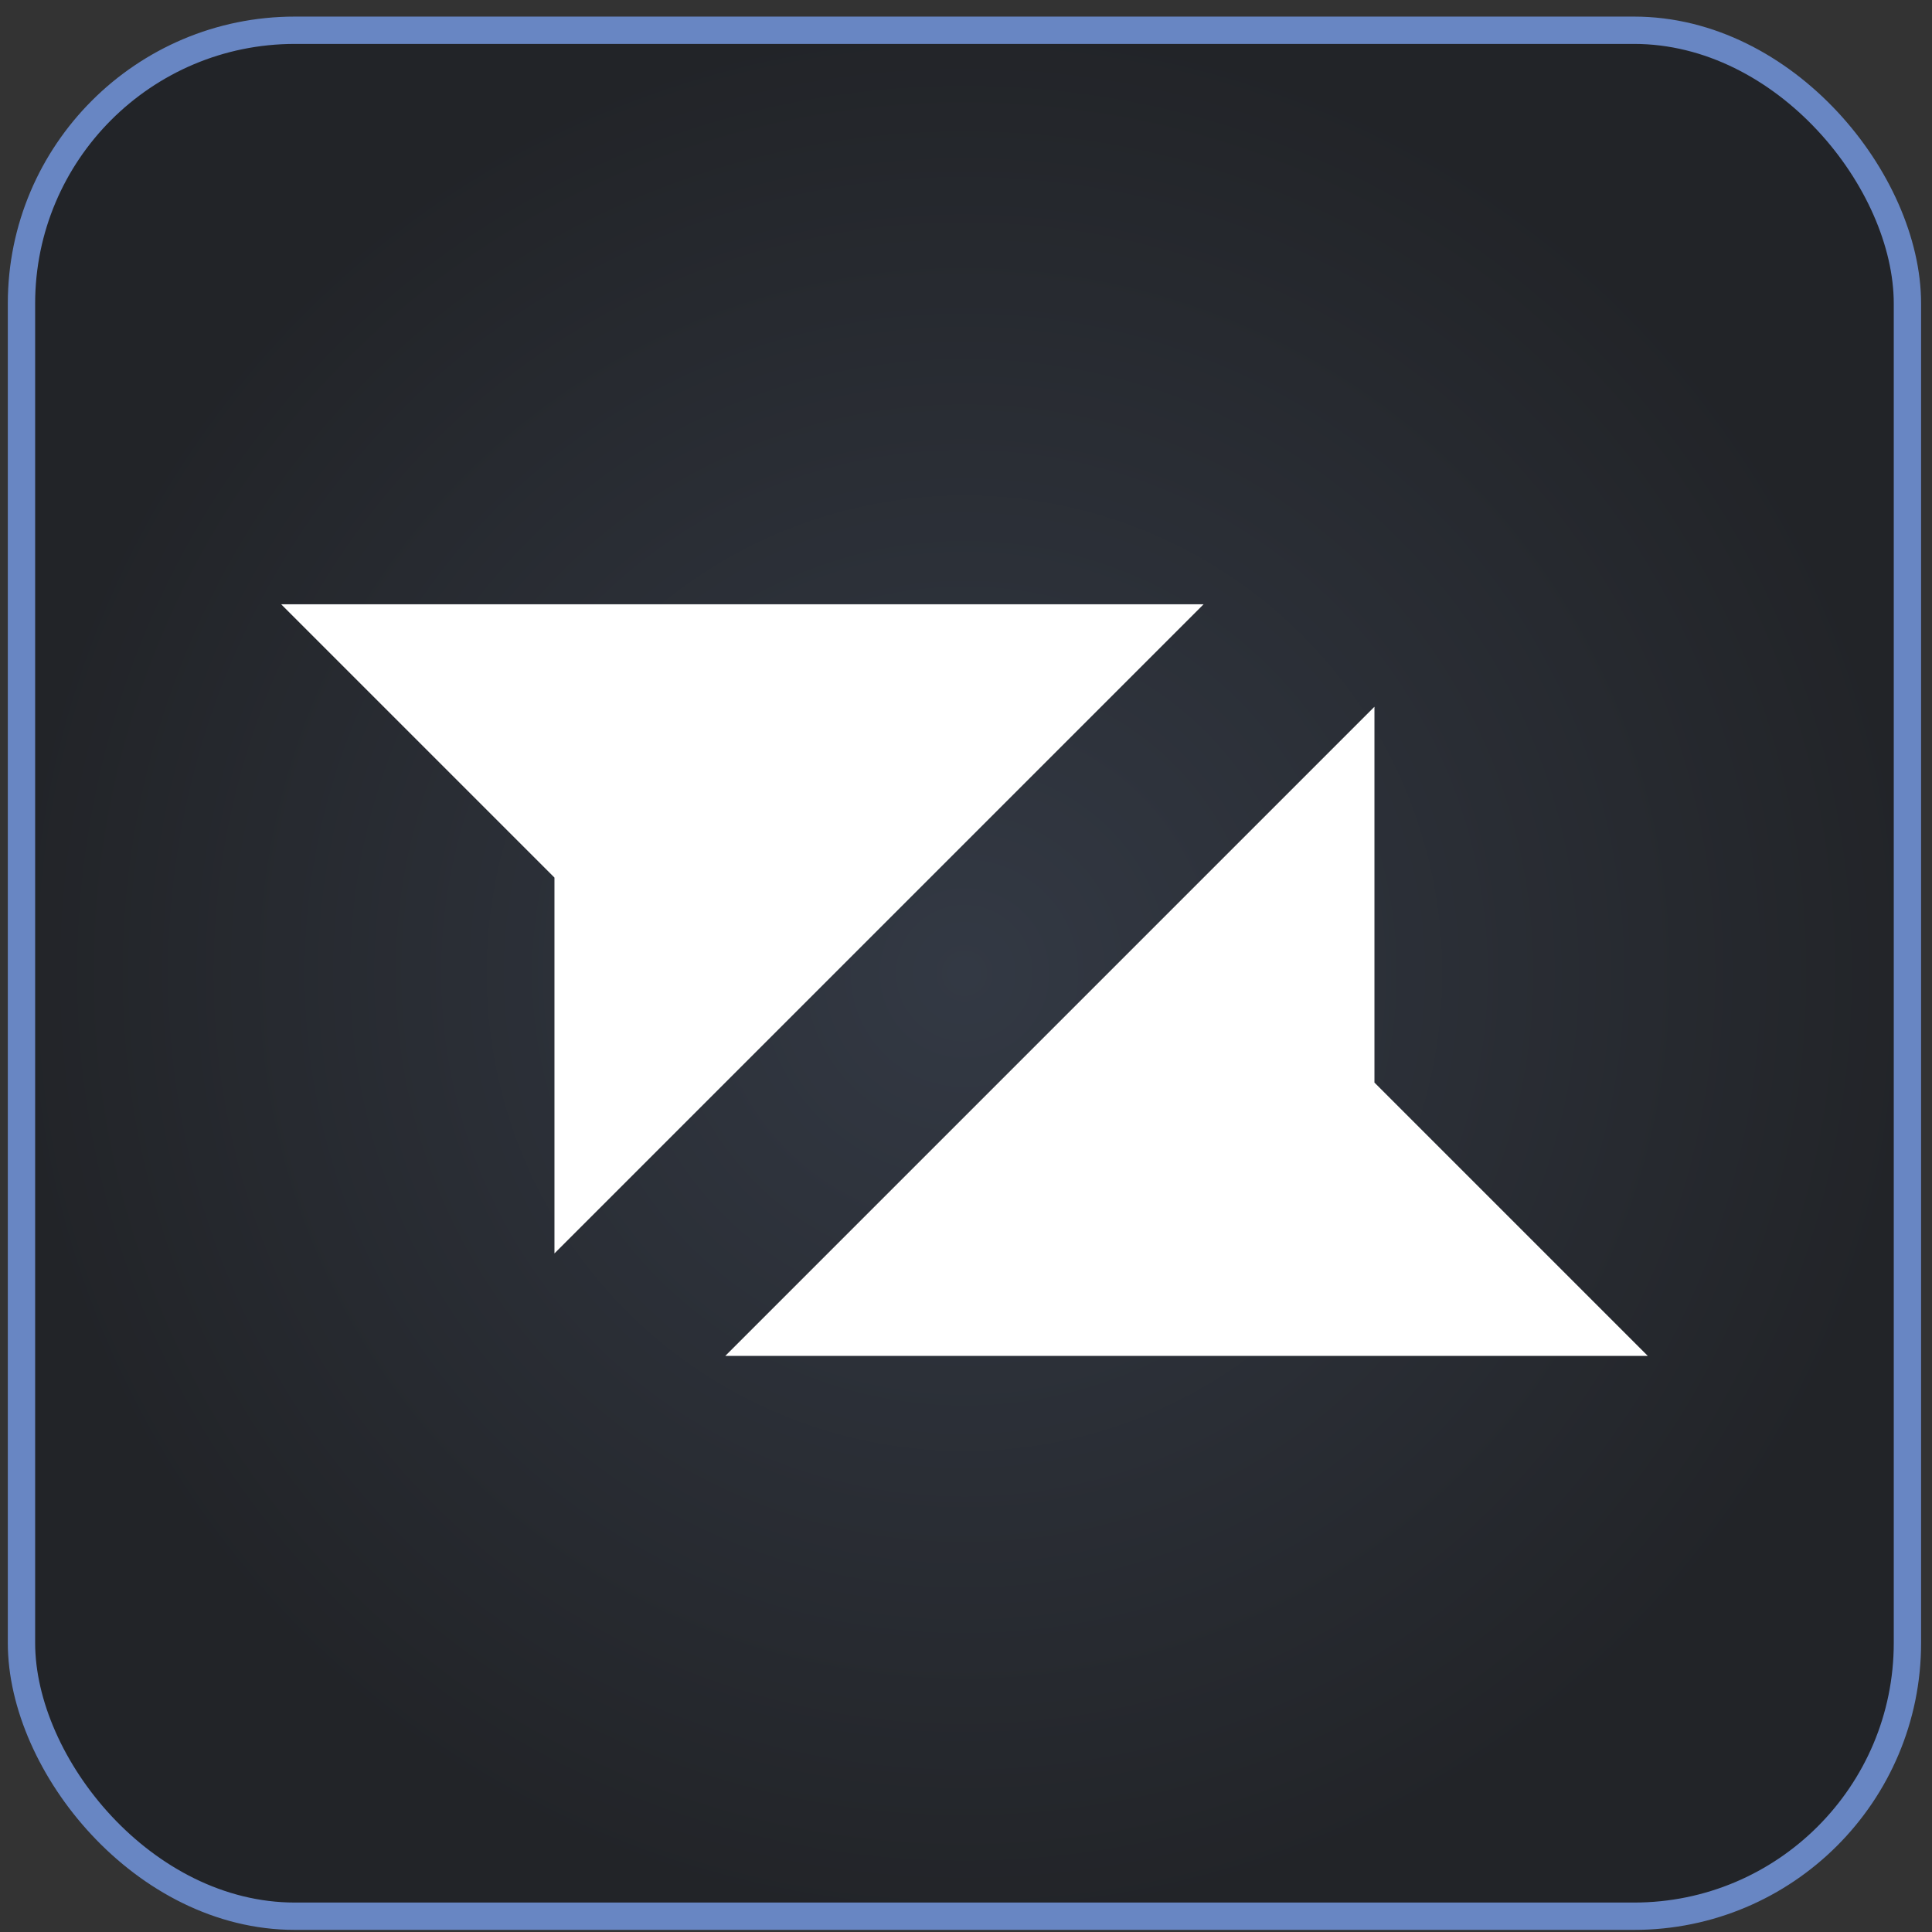 <svg width="95" height="95" viewBox="0 0 95 95" fill="none" xmlns="http://www.w3.org/2000/svg">
<rect x="0" y="0" width="95" height="95" fill="#333333" stroke="none"/>
<rect x="1.056" y="1.488" width="92.736" height="92.736" rx="13.44" fill="url(#paint0_radial_1024_11561)"/>
<rect x="1.056" y="1.488" width="92.736" height="92.736" rx="13.44" stroke="#6886C3" stroke-width="1.344"/>
<path fill-rule="evenodd" clip-rule="evenodd" d="M59.184 29.713H13.824L27.264 43.153V61.633L59.184 29.713Z" fill="white"/>
<path fill-rule="evenodd" clip-rule="evenodd" d="M35.664 66.672H81.024L67.584 53.232V34.752L35.664 66.672Z" fill="white"/>
<defs>
<radialGradient id="paint0_radial_1024_11561" cx="0" cy="0" r="1" gradientUnits="userSpaceOnUse" gradientTransform="translate(47.424 47.856) rotate(90) scale(47.04)">
<stop stop-color="#333944"/>
<stop offset="1" stop-color="#222428"/>
</radialGradient>
</defs>
</svg>

